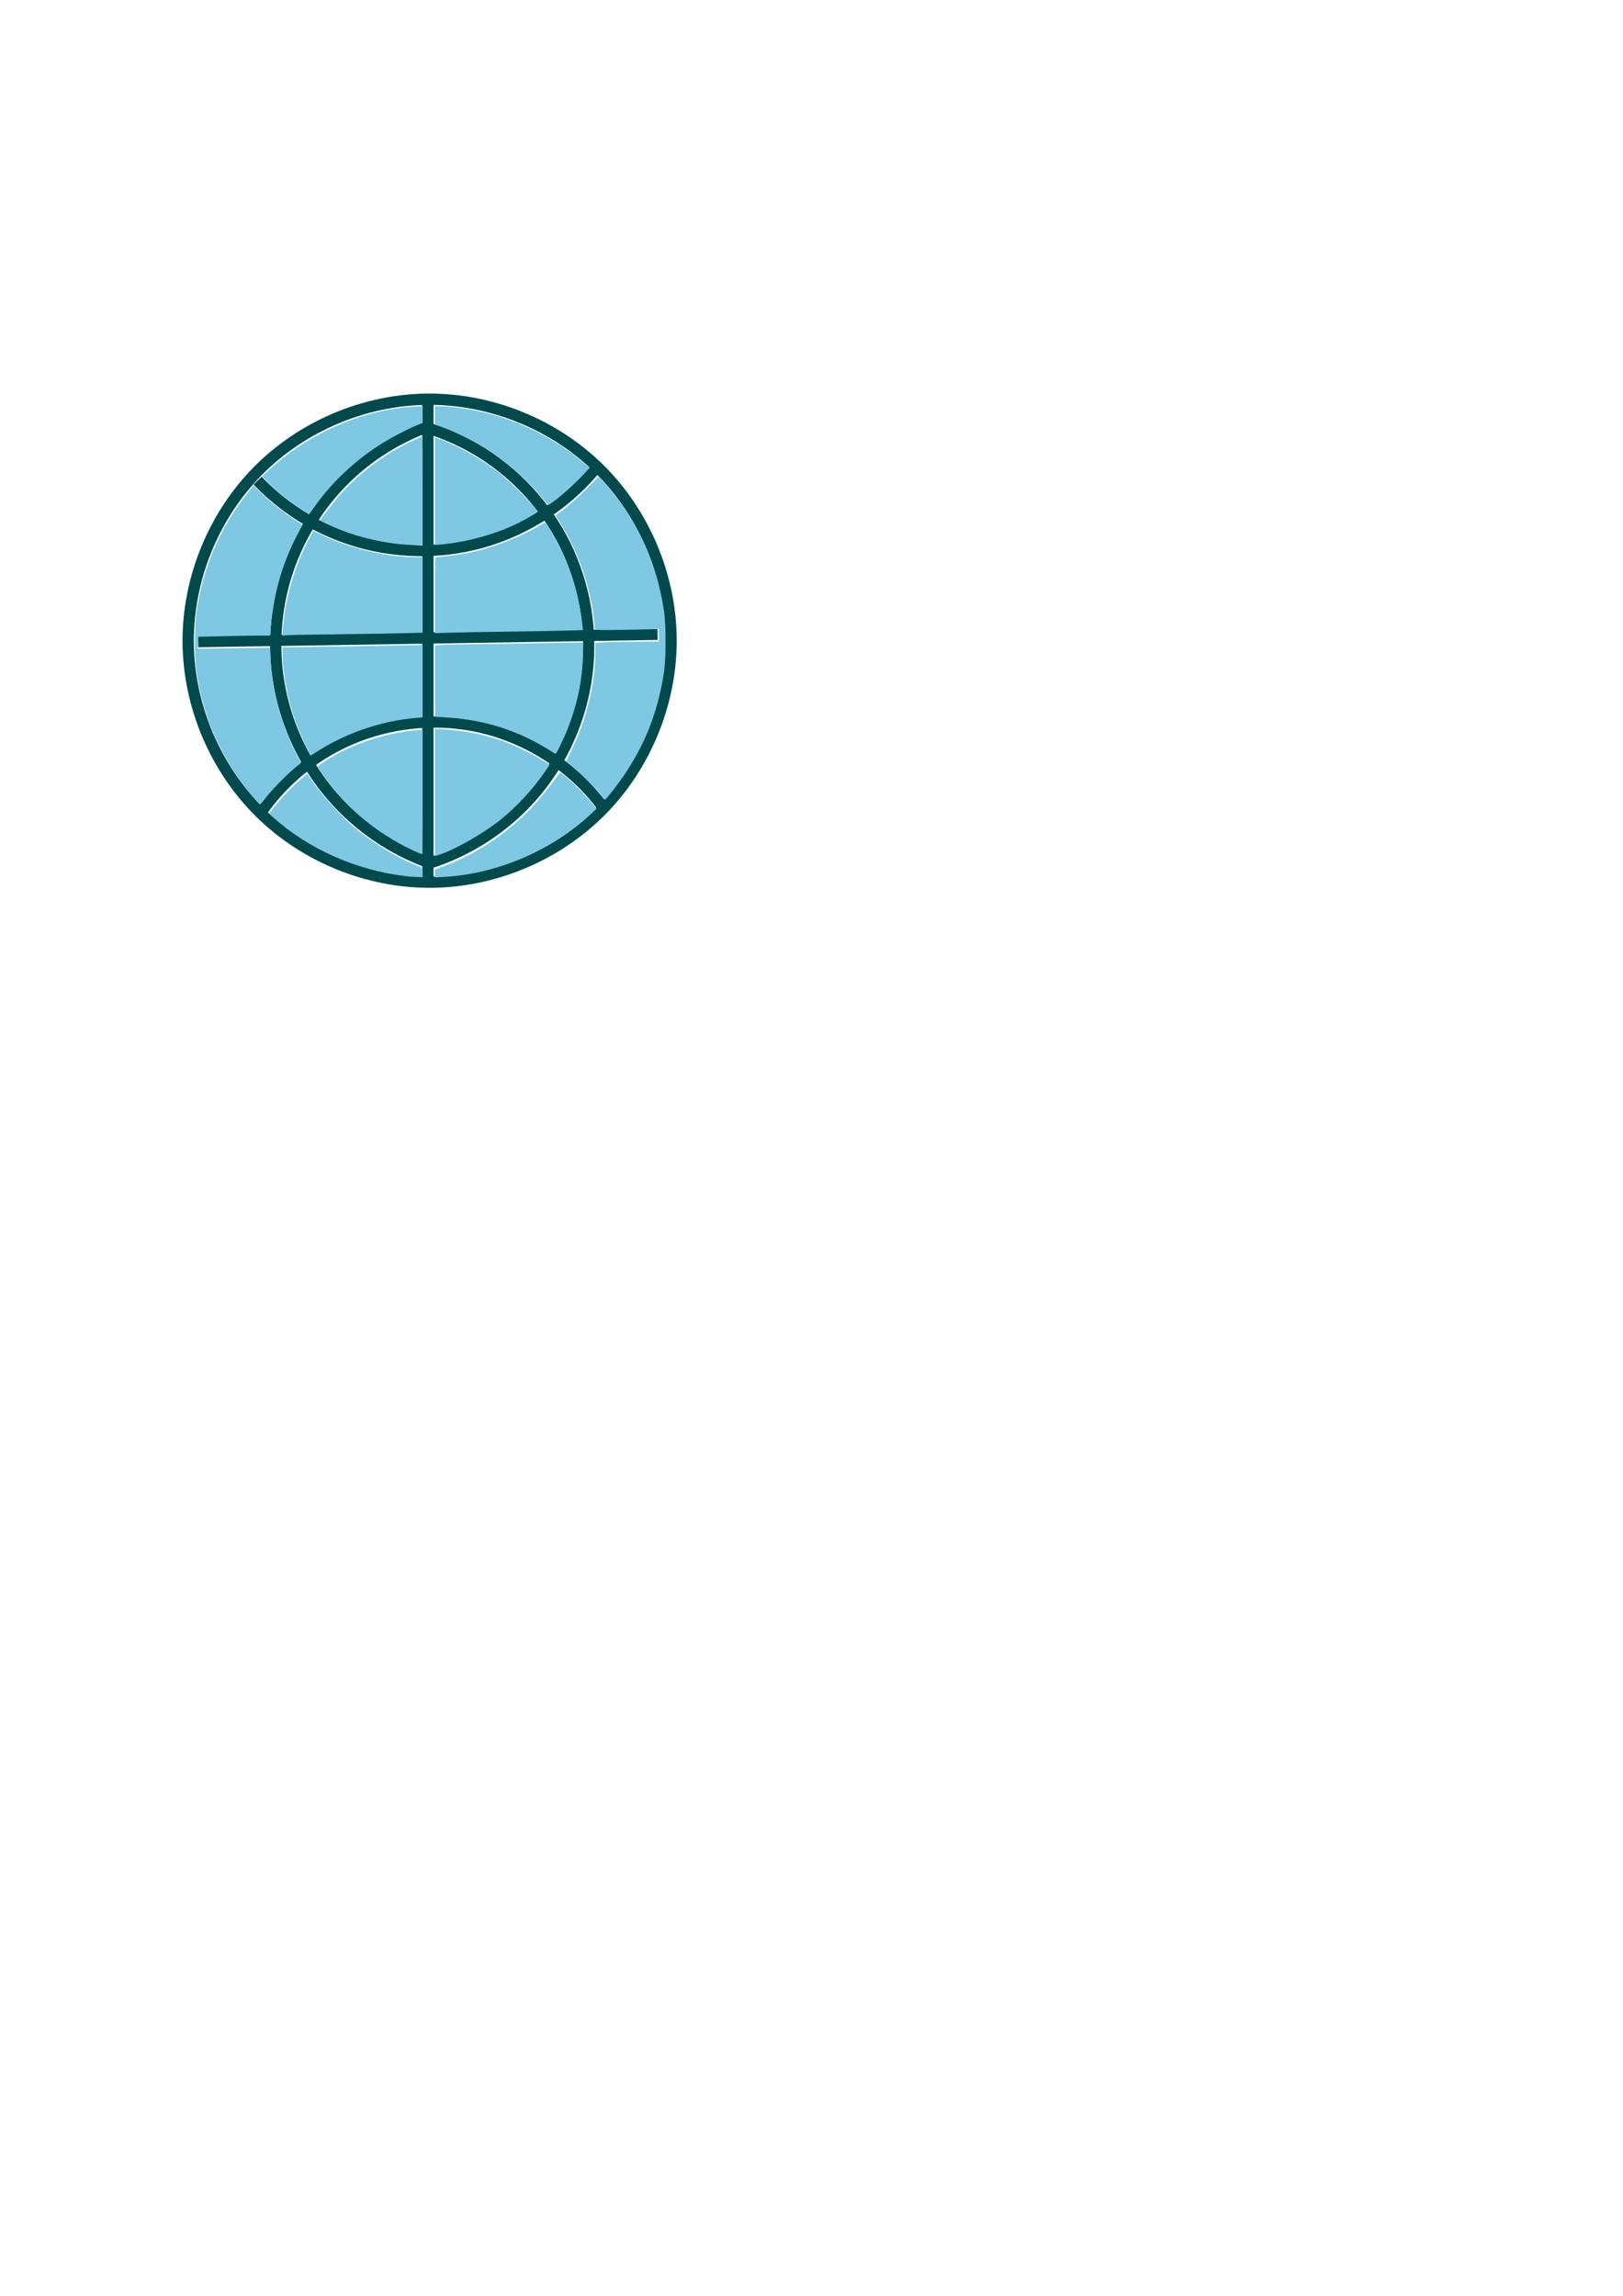 <?xml version="1.0" encoding="UTF-8" standalone="no"?>
<!-- Created with Inkscape (http://www.inkscape.org/) -->

<svg
   width="210mm"
   height="297mm"
   viewBox="0 0 210 297"
   version="1.1"
   id="svg5"
   inkscape:version="1.1.2 (b8e25be833, 2022-02-05)"
   sodipodi:docname="totalImages.svg"
   xmlns:inkscape="http://www.inkscape.org/namespaces/inkscape"
   xmlns:sodipodi="http://sodipodi.sourceforge.net/DTD/sodipodi-0.dtd"
   xmlns="http://www.w3.org/2000/svg"
   xmlns:svg="http://www.w3.org/2000/svg">
  <sodipodi:namedview
     id="namedview7"
     pagecolor="#ffffff"
     bordercolor="#666666"
     borderopacity="1.0"
     inkscape:pageshadow="2"
     inkscape:pageopacity="0.0"
     inkscape:pagecheckerboard="0"
     inkscape:document-units="mm"
     showgrid="false"
     inkscape:zoom="1.0164241"
     inkscape:cx="231.69462"
     inkscape:cy="451.58314"
     inkscape:window-width="1920"
     inkscape:window-height="991"
     inkscape:window-x="-9"
     inkscape:window-y="-9"
     inkscape:window-maximized="1"
     inkscape:current-layer="layer1" />
  <defs
     id="defs2">
    <inkscape:path-effect
       effect="spiro"
       id="path-effect3022"
       is_visible="true"
       lpeversion="1" />
    <inkscape:path-effect
       effect="spiro"
       id="path-effect1245"
       is_visible="true"
       lpeversion="1" />
    <inkscape:path-effect
       effect="spiro"
       id="path-effect1241"
       is_visible="true"
       lpeversion="1" />
    <inkscape:path-effect
       effect="spiro"
       id="path-effect1237"
       is_visible="true"
       lpeversion="1" />
    <inkscape:path-effect
       effect="spiro"
       id="path-effect1233"
       is_visible="true"
       lpeversion="1" />
    <inkscape:path-effect
       effect="spiro"
       id="path-effect1229"
       is_visible="true"
       lpeversion="1" />
    <clipPath
       clipPathUnits="userSpaceOnUse"
       id="clipPath6438">
      <path
         id="path6440"
         style="fill:#ff0000;fill-opacity:1;fill-rule:nonzero;stroke:none;stroke-width:0.783"
         d="M -6.5183515e-4,0.001 V 190.222 C 6.495,204.997 7.803,225.364 0.26,250.412 c -0.081,0.269 -0.177,0.533 -0.26,0.801 v 84.617 C 1.858,348.697 3.851,361.976 6.482,376.852 c 0.286,1.619 1.472,2.955 2.208,4.432 10.579,20.893 11.358,21.146 -8.691,28.094 v 69.323 H 478.704 V 0.001 Z" />
    </clipPath>
  </defs>
  <g
     inkscape:label="Layer 1"
     inkscape:groupmode="layer"
     id="layer1">
    <path
       style="fill:none;fill-opacity:1;stroke:#004a4d;stroke-width:1.462;stroke-linecap:butt;stroke-linejoin:miter;stroke-miterlimit:4;stroke-dasharray:none;stroke-dashoffset:0;stroke-opacity:1"
       d="m 55.363,51.644 c -8.178,0.059 -16.282,3.485 -22.023,9.31 -5.741,5.825 -9.049,13.977 -8.99,22.156 0.059,8.178 3.485,16.282 9.31,22.023 5.825,5.741 13.977,9.049 22.156,8.99 8.178,-0.059 16.282,-3.485 22.023,-9.31 5.741,-5.825 9.049,-13.977 8.99,-22.156 C 86.769,74.479 83.344,66.375 77.519,60.634 71.694,54.893 63.542,51.585 55.363,51.644"
       id="path1227"
       inkscape:original-d="m 55.363249,51.644086 c -9.8e-5,-1.04e-4 0.301407,41.652491 0.45196,62.478584 0.150557,20.82609 -0.301208,-41.652286 -0.45196,-62.478584"
       inkscape:path-effect="#path-effect1229" />
    <path
       style="fill:none;fill-opacity:1;stroke:#004a4d;stroke-width:1.462;stroke-linecap:butt;stroke-linejoin:miter;stroke-miterlimit:4;stroke-dasharray:none;stroke-dashoffset:0;stroke-opacity:1"
       d="m 55.006,55.318 c -3.477,1.323 -6.704,3.3 -9.463,5.797 -3.826,3.462 -6.735,7.928 -8.355,12.827 -1.62,4.899 -1.948,10.218 -0.942,15.279 1.006,5.061 3.345,9.85 6.716,13.756 3.371,3.906 7.768,6.919 12.627,8.655"
       id="path1231"
       inkscape:original-d="m 55.006436,55.317986 c -3.154195,1.932451 -6.30852,3.864796 -9.462972,5.797038 -3.154452,1.932243 6.697001,33.678139 10.04531,50.517056"
       inkscape:path-effect="#path-effect1233" />
    <path
       style="fill:none;fill-opacity:1;stroke:#004a4d;stroke-width:1.462;stroke-linecap:butt;stroke-linejoin:miter;stroke-miterlimit:4;stroke-dasharray:none;stroke-dashoffset:0;stroke-opacity:1"
       d="m 55.137,55.314 c 1.889,0.564 3.722,1.319 5.46,2.248 5.075,2.713 9.323,6.948 12.052,12.014 2.729,5.066 3.927,10.944 3.4,16.674 -0.527,5.73 -2.778,11.29 -6.385,15.773 -3.607,4.483 -8.557,7.872 -14.041,9.613"
       id="path1235"
       inkscape:original-d="m 55.136889,55.313821 c 1.820239,0.749492 3.640374,1.49888 5.4604,2.248164 1.820025,0.749284 -3.316581,36.049607 -4.975032,54.074255"
       inkscape:path-effect="#path-effect1237" />
    <path
       style="fill:none;fill-opacity:1;stroke:#004a4d;stroke-width:1.462;stroke-linecap:butt;stroke-linejoin:miter;stroke-miterlimit:4;stroke-dasharray:none;stroke-dashoffset:0;stroke-opacity:1"
       d="m 33.33,62.176 c 2.682,2.809 5.93,5.077 9.491,6.627 5.719,2.488 12.244,3.082 18.317,1.666 6.074,-1.416 11.664,-4.833 15.693,-9.594"
       id="path1239"
       inkscape:original-d="m 33.330116,62.175514 c 3.163832,2.208943 6.327564,4.417781 9.491196,6.626517 3.163632,2.208734 22.673511,-5.285331 34.01012,-7.928154"
       inkscape:path-effect="#path-effect1241" />
    <path
       style="fill:none;fill-opacity:1;stroke:#004a4d;stroke-width:1.462;stroke-linecap:butt;stroke-linejoin:miter;stroke-miterlimit:4;stroke-dasharray:none;stroke-dashoffset:0;stroke-opacity:1"
       d="m 34.008,104.775 c 2.187,-3.058 5.015,-5.655 8.248,-7.573 5.69,-3.376 12.636,-4.575 19.128,-3.302 6.492,1.273 12.471,5.008 16.464,10.283 M 25.647,83.002 85.08,82.055"
       id="path1243"
       inkscape:original-d="m 34.008058,104.77455 c 2.749533,-2.52429 5.498967,-5.048672 8.248302,-7.573164 2.749333,-2.524492 23.72809,4.654444 35.591986,6.981504 M 25.646767,83.001709 85.079737,82.055066"
       inkscape:path-effect="#path-effect1245" />
    <path
       style="fill:none;fill-opacity:1;stroke:#004a4d;stroke-width:1.462;stroke-linecap:butt;stroke-linejoin:miter;stroke-miterlimit:4;stroke-dasharray:none;stroke-dashoffset:0;stroke-opacity:1"
       d="M 55.363,51.644 V 114.359"
       id="path1360" />
    <path
       style="fill:#7ec8e3;fill-opacity:1;fill-rule:evenodd;stroke:#0000ff;stroke-width:0;stroke-miterlimit:4;stroke-dasharray:none"
       d="m 212.382,290.539 c 0,-17.407 0.047,-18.552 0.756,-18.552 1.983,0 11.976,-1.358 15.813,-2.149 11.483,-2.367 24.869,-7.513 34.27,-13.175 1.333,-0.803 2.595,-1.459 2.806,-1.459 0.78,0 6.392,9.773 9.263,16.131 4.644,10.284 7.908,22.489 9.111,34.062 l 0.229,2.208 -9.549,0.264 c -5.252,0.145 -17.78,0.364 -27.839,0.486 -10.06,0.122 -22.018,0.339 -26.575,0.481 l -8.284,0.258 z"
       id="path1147"
       transform="scale(0.265)" />
    <path
       style="fill:#7ec8e3;fill-opacity:1;fill-rule:evenodd;stroke:#0000ff;stroke-width:0;stroke-miterlimit:4;stroke-dasharray:none"
       d="m 212.382,239.785 v -26.288 l 2.905,1.066 c 8.473,3.111 21.198,10.43 28.794,16.561 6.221,5.022 18.227,17.384 18.221,18.762 -0.002,0.391 -5.387,3.536 -9.682,5.655 -10.467,5.164 -24.767,9.111 -37.118,10.245 l -3.12,0.286 z"
       id="path1186"
       transform="scale(0.265)" />
    <path
       style="fill:#7ec8e3;fill-opacity:1;fill-rule:evenodd;stroke:#0000ff;stroke-width:0;stroke-miterlimit:4;stroke-dasharray:none"
       d="m 198.826,265.933 c -10.883,-0.701 -22.637,-3.382 -32.937,-7.512 -3.867,-1.551 -8.871,-3.853 -9.393,-4.321 -0.315,-0.283 4.712,-7.01 8.741,-11.696 9.287,-10.804 22.131,-20.55 35.412,-26.87 2.896,-1.378 5.366,-2.506 5.487,-2.506 0.121,0 0.221,12.007 0.221,26.682 v 26.682 l -1.183,-0.063 c -0.651,-0.035 -3.507,-0.213 -6.348,-0.396 z"
       id="path1225"
       transform="scale(0.265)" />
    <path
       style="fill:#7ec8e3;fill-opacity:1;fill-rule:evenodd;stroke:#0000ff;stroke-width:0;stroke-miterlimit:4;stroke-dasharray:none"
       d="m 138.127,306.759 c 1.235,-15.195 5.793,-30.791 12.768,-43.695 l 2.148,-3.973 3.48,1.75 c 12.995,6.534 31.966,11.145 45.851,11.145 h 3.983 v 18.442 18.442 l -10.651,0.275 c -5.858,0.151 -20.334,0.38 -32.169,0.507 -11.835,0.128 -22.459,0.332 -23.609,0.455 l -2.091,0.223 z"
       id="path1264"
       transform="scale(0.265)" />
    <path
       style="fill:#7ec8e3;fill-opacity:1;fill-rule:evenodd;stroke:#0000ff;stroke-width:0;stroke-miterlimit:4;stroke-dasharray:none"
       d="m 146.27,248.061 c -5.407,-3.609 -11.125,-8.268 -15.153,-12.347 l -3.155,-3.195 3.836,-3.517 c 19.192,-17.6 45.23,-28.954 69.822,-30.448 l 4.737,-0.288 v 4.103 4.103 l -2.475,0.978 c -4.767,1.885 -14.141,6.853 -19.259,10.207 -12.31,8.068 -23.293,18.606 -31.209,29.945 -1.266,1.813 -2.434,3.296 -2.597,3.296 -0.163,0 -2.209,-1.277 -4.547,-2.838 z"
       id="path1303"
       transform="scale(0.265)" />
    <path
       style="fill:#7ec8e3;fill-opacity:1;fill-rule:evenodd;stroke:#0000ff;stroke-width:0;stroke-miterlimit:4;stroke-dasharray:none"
       d="m 124.804,390.454 c -15.747,-17.785 -25.659,-39.39 -28.892,-62.974 -0.994,-7.255 -0.995,-21.093 -4.37e-4,-28.381 2.912,-21.344 11.356,-41.26 24.507,-57.801 l 3.361,-4.227 4.261,4.09 c 4.894,4.697 10.277,8.958 15.822,12.523 l 3.863,2.484 -2.722,5.22 c -7.379,14.151 -11.306,28.082 -12.904,45.781 l -0.282,3.12 -5.659,8.6e-4 c -3.112,4.3e-4 -11.033,0.128 -17.601,0.284 l -11.942,0.284 v 2.912 2.912 l 17.576,-0.251 17.576,-0.251 0.293,5.339 c 0.883,16.104 4.942,31.277 12.284,45.925 l 2.548,5.084 -2.645,2.126 c -3.598,2.891 -10.71,10.088 -13.822,13.987 -1.406,1.761 -2.762,3.436 -3.013,3.723 -0.343,0.392 -0.989,-0.08 -2.608,-1.909 z"
       id="path1342"
       transform="scale(0.265)" />
    <path
       style="fill:#7ec8e3;fill-opacity:1;fill-rule:evenodd;stroke:#0000ff;stroke-width:0;stroke-miterlimit:4;stroke-dasharray:none"
       d="m 149.813,365.04 c -6.024,-11.995 -9.699,-24.242 -11.248,-37.485 -0.349,-2.985 -0.635,-6.802 -0.635,-8.482 v -3.055 l 19.043,-0.285 c 10.474,-0.157 25.87,-0.411 34.214,-0.565 l 15.17,-0.28 v 17.652 17.652 l -3.335,0.286 c -17.545,1.503 -35.268,7.739 -50.115,17.635 l -1.162,0.774 z"
       id="path1381"
       transform="scale(0.265)" />
    <path
       style="fill:#7ec8e3;fill-opacity:1;fill-rule:evenodd;stroke:#0000ff;stroke-width:0;stroke-miterlimit:4;stroke-dasharray:none"
       d="m 267.253,365.539 c -14.734,-9.014 -30.953,-14.108 -48.536,-15.243 -3.366,-0.217 -6.168,-0.399 -6.227,-0.404 -0.059,-0.005 -0.108,-7.837 -0.108,-17.404 v -17.395 l 2.69,-0.234 c 1.479,-0.129 11.792,-0.338 22.917,-0.466 11.125,-0.128 26.209,-0.359 33.521,-0.513 l 13.294,-0.281 -0.243,7.491 c -0.388,11.96 -2.808,23.177 -7.604,35.249 -1.434,3.609 -5.287,11.623 -5.575,11.595 -0.141,-0.013 -1.998,-1.091 -4.129,-2.394 z"
       id="path1420"
       transform="scale(0.265)" />
    <path
       style="fill:#7ec8e3;fill-opacity:1;fill-rule:evenodd;stroke:#0000ff;stroke-width:0;stroke-miterlimit:4;stroke-dasharray:none"
       d="m 294.381,389.151 c -2.97,-4.069 -8.863,-9.891 -16.716,-16.517 l -1.208,-1.019 3.012,-6.24 c 6.94,-14.38 11.239,-32.257 11.239,-46.734 v -4.78 l 3.939,-0.28 c 2.167,-0.154 9.138,-0.28 15.493,-0.28 h 11.554 v -3.082 -3.082 l -15.448,0.283 c -17.071,0.313 -15.966,0.481 -15.971,-2.438 -10e-4,-0.75 -0.289,-3.264 -0.639,-5.586 -2.283,-15.149 -7.327,-29.411 -14.892,-42.109 l -3.42,-5.74 1.192,-0.862 c 4.175,-3.018 9.25,-7.434 14.144,-12.306 l 5.636,-5.611 2.917,3.148 c 3.488,3.764 9.186,11.296 12.15,16.059 8.642,13.89 14.137,28.906 16.773,45.833 1.079,6.928 1.084,24.039 0.009,30.771 -3.026,18.95 -8.856,34.038 -19.04,49.276 -3.259,4.877 -9.13,12.439 -9.664,12.449 -0.118,0.002 -0.596,-0.517 -1.06,-1.154 z"
       id="path1459"
       transform="scale(0.265)" />
    <path
       style="fill:#7ec8e3;fill-opacity:1;fill-rule:evenodd;stroke:#0000ff;stroke-width:0;stroke-miterlimit:4;stroke-dasharray:none"
       d="m 293.996,388.272 c -1.244,-1.795 -10.068,-10.562 -14.462,-14.369 l -2.782,-2.41 2.438,-5.103 c 7.44,-15.577 11.518,-32.084 11.518,-46.629 v -5.546 l 1.829,-0.23 c 1.006,-0.126 7.978,-0.354 15.493,-0.506 l 13.664,-0.277 v -3.126 -3.126 l -15.05,0.227 c -11.8,0.178 -15.192,0.109 -15.708,-0.32 -0.44,-0.365 -0.658,-1.306 -0.658,-2.832 0,-2.942 -1.827,-12.886 -3.442,-18.736 -2.684,-9.721 -6.561,-18.888 -11.802,-27.904 l -3.36,-5.779 1.231,-0.891 c 3.065,-2.218 9.116,-7.502 14.023,-12.246 l 5.354,-5.175 2.179,2.24 c 6.221,6.395 13.544,17.203 18.429,27.201 5.224,10.69 8.711,21.509 10.818,33.568 1.113,6.37 1.094,27.882 -0.029,33.998 -3.415,18.59 -8.898,32.452 -18.555,46.909 -4.071,6.095 -9.104,12.696 -9.681,12.696 -0.173,0 -0.824,-0.735 -1.446,-1.634 z"
       id="path1498"
       transform="scale(0.265)" />
    <path
       style="fill:#7ec8e3;fill-opacity:1;fill-rule:evenodd;stroke:#0000ff;stroke-width:0;stroke-miterlimit:4;stroke-dasharray:none"
       d="m 264.474,242.716 c -6.553,-7.987 -16.455,-16.794 -25.625,-22.792 -5.64,-3.689 -17.496,-9.65 -22.725,-11.425 l -3.742,-1.27 v -4.417 -4.417 h 3.206 c 4.052,0 11.792,1.008 18.308,2.384 18.6,3.927 37.693,13.451 52.058,25.968 l 1.917,1.67 -2.899,3.131 c -4.699,5.075 -12.383,11.858 -16.233,14.328 l -1.096,0.703 z"
       id="path1537"
       transform="scale(0.265)" />
    <path
       style="fill:#7ec8e3;fill-opacity:1;fill-rule:evenodd;stroke:#0000ff;stroke-width:0;stroke-miterlimit:4;stroke-dasharray:none"
       d="m 212.382,386.866 v -31.07 l 4.842,0.296 c 10.015,0.613 20.702,2.813 29.372,6.045 5.342,1.992 14.147,6.345 18.476,9.134 l 3.266,2.105 -2.539,3.721 c -5.447,7.983 -13.756,16.97 -21.14,22.864 -9.204,7.348 -23.091,15.191 -31.309,17.681 l -0.968,0.293 z"
       id="path1576"
       transform="scale(0.265)" />
    <path
       style="fill:#7ec8e3;fill-opacity:1;fill-rule:evenodd;stroke:#0000ff;stroke-width:0;stroke-miterlimit:4;stroke-dasharray:none"
       d="m 202.053,415.325 c -14.218,-6.5 -28.028,-16.997 -37.974,-28.863 -3.523,-4.203 -8.936,-11.671 -8.934,-12.327 7.7e-4,-0.4 5.41,-3.846 9.898,-6.305 6.785,-3.718 16.49,-7.326 24.694,-9.181 5.156,-1.166 12.493,-2.293 15.006,-2.305 l 1.614,-0.008 v 30.34 c 0,16.687 -0.145,30.336 -0.323,30.33 -0.178,-0.005 -1.969,-0.763 -3.981,-1.682 z"
       id="path1654"
       transform="scale(0.265)" />
    <path
       style="fill:#7ec8e3;fill-opacity:1;fill-rule:evenodd;stroke:#0000ff;stroke-width:0;stroke-miterlimit:4;stroke-dasharray:none"
       d="m 198.18,427.723 c -24.075,-2.774 -47.693,-13.288 -64.955,-28.915 l -1.812,-1.641 1.187,-1.587 c 3.071,-4.107 8.54,-10.048 12.614,-13.702 2.468,-2.213 4.598,-4.018 4.734,-4.01 0.136,0.007 1.119,1.312 2.184,2.899 5.476,8.159 15.068,18.58 22.809,24.78 7.855,6.291 18.569,12.77 26.855,16.24 l 4.54,1.901 0.01,2.259 0.01,2.259 -2.475,-0.056 c -1.361,-0.031 -3.927,-0.223 -5.702,-0.428 z"
       id="path1693"
       transform="scale(0.265)" />
    <path
       style="fill:#7ec8e3;fill-opacity:1;fill-rule:evenodd;stroke:#0000ff;stroke-width:0;stroke-miterlimit:4;stroke-dasharray:none"
       d="m 212.382,426.402 v -1.936 l 4.842,-1.838 c 21.065,-7.999 39.644,-22.48 53.032,-41.334 1.595,-2.246 3.117,-4.02 3.384,-3.942 1.524,0.443 10.321,8.763 14.377,13.597 l 3.243,3.865 -2.621,2.464 c -18.893,17.759 -45.631,29.282 -71.414,30.78 l -4.842,0.281 z"
       id="path1732"
       transform="scale(0.265)" />
  </g>
</svg>
